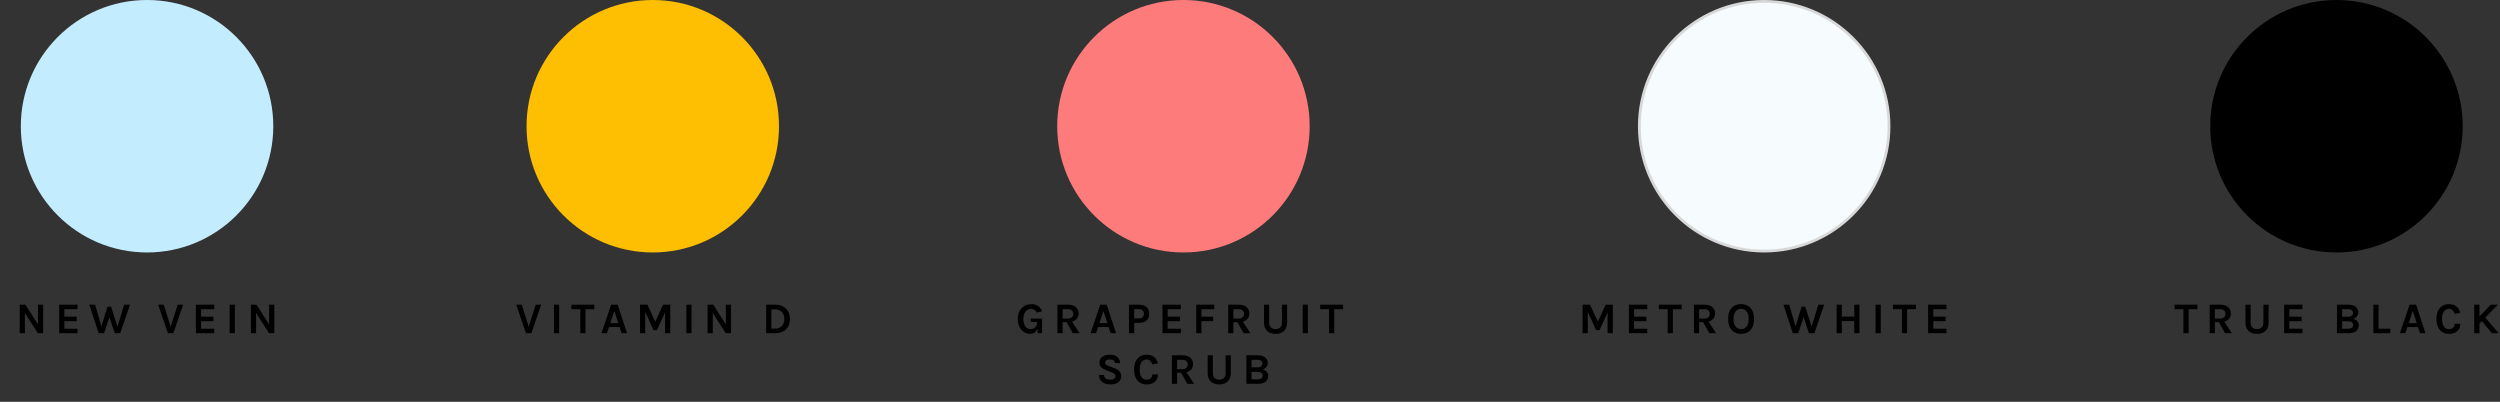<svg width="840" height="135" viewBox="0 0 840 135" fill="none" xmlns="http://www.w3.org/2000/svg">
<rect x="0" y="0" width="840" height="135" fill="#333333" stroke="none"/>
<g clip-path="url(#clip0_4119_2057)">
<path d="M177.554 110.06L180.007 102.377H181.839L178.544 111.966H176.712L173.461 102.377H175.308L177.731 110.06H177.554ZM186.131 111.966V102.377H187.875V111.966H186.131ZM192.007 103.884V102.377H199.691V103.884H196.329L196.721 103.485V111.966H194.977V103.485L195.369 103.884H192.007ZM202.089 111.966L205.354 102.377H207.541L210.674 111.966H208.841L208.177 109.898H204.616L203.936 111.966H202.089ZM205.059 108.583H207.763L206.418 104.461L205.059 108.583ZM215.047 102.377H217.544L220.248 108.243H220.1L222.804 102.377H225.212V111.966H223.454V104.387H223.72L220.735 110.917H219.598L216.628 104.416H216.79V111.966H215.047V102.377ZM230.62 111.966V102.377H232.364V111.966H230.62ZM237.752 102.377H239.658L244.017 109.218H243.884V102.377H245.627V111.966H243.854L239.215 104.712H239.496V111.966H237.752V102.377ZM257.429 102.377H260.532C261.507 102.377 262.361 102.574 263.095 102.968C263.829 103.357 264.4 103.911 264.809 104.63C265.218 105.35 265.422 106.199 265.422 107.179C265.422 108.149 265.218 108.994 264.809 109.713C264.4 110.427 263.829 110.981 263.095 111.375C262.361 111.769 261.507 111.966 260.532 111.966H257.429V102.377ZM259.172 103.958V110.4H260.532C261.152 110.4 261.687 110.26 262.135 109.979C262.588 109.698 262.935 109.317 263.177 108.834C263.423 108.346 263.546 107.795 263.546 107.179C263.546 106.554 263.423 106 263.177 105.517C262.935 105.034 262.588 104.655 262.135 104.379C261.687 104.099 261.152 103.958 260.532 103.958H259.172Z" fill="black"/>
<circle cx="219.332" cy="42.414" r="42.414" fill="#FEBE01"/>
<path d="M6.621 102.377H8.527L12.886 109.218H12.753V102.377H14.497V111.966H12.724L8.084 104.712H8.365V111.966H6.621V102.377ZM19.887 111.966V102.377H26.048V103.884H21.63V106.411H25.782V107.918H21.63V110.445H26.048V111.966H19.887ZM30.006 102.377H31.957L34.277 110.43H33.833L36.123 103.013H37.306L39.684 110.312H39.285L41.723 102.377H43.688L40.394 111.966H38.562L36.685 106.307H36.847L34.971 111.966H33.139L30.006 102.377ZM57.255 110.06L59.708 102.377H61.54L58.245 111.966H56.413L53.163 102.377H55.01L57.433 110.06H57.255ZM65.818 111.966V102.377H71.98V103.884H67.562V106.411H71.714V107.918H67.562V110.445H71.98V111.966H65.818ZM77.165 111.966V102.377H78.908V111.966H77.165ZM84.296 102.377H86.203L90.561 109.218H90.428V102.377H92.172V111.966H90.399L85.759 104.712H86.04V111.966H84.296V102.377Z" fill="black"/>
<circle cx="49.41" cy="42.414" r="42.414" fill="#C4ECFF"/>
<path d="M346.143 112.173C345.359 112.173 344.653 111.966 344.022 111.553C343.392 111.139 342.889 110.563 342.515 109.824C342.146 109.08 341.961 108.213 341.961 107.224C341.961 106.44 342.074 105.739 342.301 105.118C342.532 104.497 342.853 103.968 343.261 103.53C343.67 103.091 344.15 102.759 344.702 102.532C345.254 102.301 345.852 102.185 346.497 102.185C347.394 102.185 348.145 102.38 348.75 102.769C349.361 103.158 349.836 103.771 350.176 104.608L348.388 105.022C348.137 104.613 347.847 104.303 347.517 104.091C347.192 103.874 346.822 103.766 346.408 103.766C345.936 103.766 345.505 103.906 345.116 104.187C344.727 104.463 344.416 104.859 344.185 105.377C343.953 105.894 343.838 106.509 343.838 107.224C343.838 107.893 343.939 108.479 344.14 108.982C344.347 109.484 344.635 109.876 345.005 110.156C345.374 110.437 345.803 110.578 346.29 110.578C346.704 110.578 347.073 110.486 347.398 110.304C347.728 110.117 347.987 109.851 348.174 109.506C348.366 109.162 348.462 108.745 348.462 108.258H348.846C348.846 109.056 348.75 109.748 348.558 110.334C348.371 110.92 348.078 111.373 347.679 111.693C347.28 112.013 346.768 112.173 346.143 112.173ZM348.713 111.966L348.462 109.854V108.199L346.305 108.154V107.046H350.132V111.966H348.713ZM355.3 111.966V102.377H358.846C359.993 102.377 360.872 102.646 361.483 103.182C362.099 103.719 362.407 104.431 362.407 105.318C362.407 106.189 362.099 106.894 361.483 107.43C360.872 107.962 359.993 108.228 358.846 108.228H357.043V111.966H355.3ZM360.486 111.966L357.944 107.475H359.806L362.761 111.966H360.486ZM357.043 107.061H358.668C359.309 107.061 359.794 106.916 360.124 106.625C360.454 106.33 360.619 105.948 360.619 105.48C360.619 105.002 360.469 104.618 360.168 104.328C359.868 104.032 359.427 103.884 358.846 103.884H357.043V107.061ZM366.419 111.966L369.684 102.377H371.871L375.003 111.966H373.171L372.506 109.898H368.946L368.266 111.966H366.419ZM369.389 108.583H372.093L370.748 104.461L369.389 108.583ZM379.332 111.966V102.377H382.716C383.794 102.377 384.634 102.643 385.235 103.175C385.841 103.707 386.144 104.461 386.144 105.436C386.144 106.401 385.841 107.15 385.235 107.682C384.634 108.213 383.794 108.479 382.716 108.479H381.091V111.966H379.332ZM381.091 106.958H382.716C383.258 106.958 383.666 106.815 383.942 106.529C384.218 106.243 384.356 105.879 384.356 105.436C384.356 104.983 384.218 104.611 383.942 104.32C383.666 104.03 383.258 103.884 382.716 103.884H381.091V106.958ZM390.592 111.966V102.377H396.754V103.884H392.336V106.411H396.488V107.918H392.336V110.445H396.754V111.966H390.592ZM401.938 111.966V102.377H407.982V103.884H403.682V106.411H407.612V107.903H403.682V111.966H401.938ZM412.678 111.966V102.377H416.224C417.372 102.377 418.251 102.646 418.862 103.182C419.477 103.719 419.785 104.431 419.785 105.318C419.785 106.189 419.477 106.894 418.862 107.43C418.251 107.962 417.372 108.228 416.224 108.228H414.422V111.966H412.678ZM417.864 111.966L415.323 107.475H417.185L420.14 111.966H417.864ZM414.422 107.061H416.047C416.687 107.061 417.172 106.916 417.502 106.625C417.832 106.33 417.997 105.948 417.997 105.48C417.997 105.002 417.847 104.618 417.547 104.328C417.246 104.032 416.806 103.884 416.224 103.884H414.422V107.061ZM424.699 102.377H426.442V108.346C426.442 109.134 426.642 109.703 427.041 110.053C427.445 110.403 427.959 110.578 428.585 110.578C429.215 110.578 429.73 110.403 430.129 110.053C430.528 109.703 430.727 109.134 430.727 108.346V102.377H432.471V108.346C432.471 109.154 432.316 109.844 432.005 110.415C431.695 110.986 431.249 111.422 430.668 111.723C430.092 112.023 429.397 112.173 428.585 112.173C427.772 112.173 427.075 112.023 426.494 111.723C425.918 111.422 425.475 110.986 425.164 110.415C424.854 109.844 424.699 109.154 424.699 108.346V102.377ZM437.708 111.966V102.377H439.451V111.966H437.708ZM443.584 103.884V102.377H451.267V103.884H447.905L448.297 103.485V111.966H446.553V103.485L446.945 103.884H443.584ZM372.991 129.173C372.326 129.173 371.713 129.058 371.151 128.826C370.595 128.595 370.141 128.242 369.792 127.77C369.447 127.297 369.262 126.696 369.238 125.967H370.952C370.952 126.336 371.043 126.639 371.225 126.876C371.407 127.112 371.651 127.289 371.956 127.408C372.267 127.521 372.606 127.578 372.976 127.578C373.33 127.578 373.646 127.531 373.921 127.437C374.202 127.344 374.421 127.211 374.579 127.038C374.742 126.861 374.823 126.652 374.823 126.41C374.823 126.09 374.724 125.839 374.527 125.657C374.335 125.475 374.025 125.307 373.596 125.154L371.705 124.401C370.966 124.11 370.4 123.773 370.006 123.389C369.612 123.005 369.415 122.475 369.415 121.8C369.415 121.022 369.723 120.392 370.338 119.909C370.954 119.426 371.814 119.185 372.917 119.185C373.99 119.185 374.82 119.436 375.406 119.939C375.992 120.436 376.325 121.131 376.404 122.022H374.69C374.626 121.643 374.453 121.34 374.173 121.113C373.892 120.882 373.473 120.766 372.917 120.766C372.424 120.766 372.035 120.87 371.75 121.076C371.464 121.278 371.321 121.534 371.321 121.845C371.321 122.111 371.41 122.322 371.587 122.48C371.769 122.633 372.05 122.78 372.429 122.923L374.527 123.736C375.236 124.012 375.781 124.359 376.16 124.778C376.539 125.196 376.729 125.721 376.729 126.351C376.729 126.927 376.584 127.427 376.293 127.851C376.002 128.27 375.579 128.595 375.022 128.826C374.466 129.058 373.789 129.173 372.991 129.173ZM385.22 129.173C384.378 129.173 383.644 128.974 383.019 128.575C382.398 128.171 381.915 127.595 381.571 126.846C381.226 126.098 381.053 125.199 381.053 124.15C381.053 123.066 381.231 122.157 381.585 121.424C381.945 120.685 382.437 120.128 383.063 119.754C383.693 119.375 384.412 119.185 385.22 119.185C386.338 119.185 387.21 119.456 387.835 119.998C388.466 120.54 388.87 121.244 389.047 122.111L387.185 122.45C387.033 121.948 386.789 121.542 386.454 121.232C386.119 120.921 385.708 120.766 385.22 120.766C384.792 120.766 384.405 120.892 384.06 121.143C383.716 121.389 383.44 121.763 383.233 122.266C383.031 122.768 382.93 123.396 382.93 124.15C382.93 124.859 383.019 125.47 383.196 125.982C383.378 126.494 383.639 126.888 383.979 127.164C384.319 127.44 384.733 127.578 385.22 127.578C385.846 127.578 386.328 127.413 386.668 127.083C387.013 126.748 387.185 126.322 387.185 125.805H389.047C389.047 126.519 388.892 127.127 388.582 127.629C388.276 128.127 387.838 128.508 387.267 128.774C386.695 129.04 386.013 129.173 385.22 129.173ZM393.757 128.966V119.377H397.303C398.451 119.377 399.33 119.646 399.941 120.182C400.556 120.719 400.864 121.431 400.864 122.318C400.864 123.189 400.556 123.894 399.941 124.43C399.33 124.962 398.451 125.228 397.303 125.228H395.501V128.966H393.757ZM398.943 128.966L396.402 124.475H398.264L401.219 128.966H398.943ZM395.501 124.061H397.126C397.766 124.061 398.251 123.916 398.581 123.625C398.911 123.33 399.076 122.948 399.076 122.48C399.076 122.002 398.926 121.618 398.626 121.328C398.325 121.032 397.884 120.884 397.303 120.884H395.501V124.061ZM405.778 119.377H407.521V125.346C407.521 126.134 407.721 126.703 408.12 127.053C408.524 127.403 409.038 127.578 409.664 127.578C410.294 127.578 410.809 127.403 411.208 127.053C411.607 126.703 411.806 126.134 411.806 125.346V119.377H413.55V125.346C413.55 126.154 413.394 126.844 413.084 127.415C412.774 127.986 412.328 128.422 411.747 128.723C411.171 129.023 410.476 129.173 409.664 129.173C408.851 129.173 408.154 129.023 407.573 128.723C406.997 128.422 406.553 127.986 406.243 127.415C405.933 126.844 405.778 126.154 405.778 125.346V119.377ZM418.786 128.966V119.377H422.658C423.396 119.377 424.01 119.493 424.497 119.724C424.985 119.951 425.349 120.256 425.59 120.641C425.832 121.025 425.952 121.451 425.952 121.919C425.952 122.46 425.8 122.923 425.494 123.307C425.194 123.692 424.77 123.963 424.224 124.12C424.583 124.194 424.906 124.329 425.192 124.526C425.477 124.723 425.701 124.972 425.864 125.273C426.031 125.573 426.115 125.918 426.115 126.307C426.115 126.612 426.061 126.92 425.952 127.23C425.849 127.541 425.667 127.829 425.406 128.095C425.15 128.356 424.798 128.567 424.349 128.73C423.906 128.888 423.347 128.966 422.672 128.966H418.786ZM420.53 127.445H422.628C423.185 127.445 423.591 127.334 423.847 127.112C424.108 126.886 424.239 126.583 424.239 126.203C424.239 125.824 424.106 125.521 423.84 125.295C423.574 125.063 423.17 124.948 422.628 124.948H420.53V127.445ZM420.53 120.884V123.426H422.584C423.101 123.426 423.492 123.312 423.758 123.086C424.029 122.854 424.165 122.539 424.165 122.14C424.165 121.761 424.032 121.458 423.766 121.232C423.505 121 423.116 120.884 422.598 120.884H420.53Z" fill="black"/>
<circle cx="397.635" cy="42.414" r="42.414" fill="#FD7B7B"/>
<path d="M531.748 102.377H534.245L536.949 108.243H536.801L539.505 102.377H541.913V111.966H540.155V104.387H540.421L537.436 110.917H536.298L533.329 104.416H533.491V111.966H531.748V102.377ZM547.306 111.966V102.377H553.468V103.884H549.05V106.411H553.202V107.918H549.05V110.445H553.468V111.966H547.306ZM557.367 103.884V102.377H565.05V103.884H561.689L562.08 103.485V111.966H560.337V103.485L560.729 103.884H557.367ZM569.162 111.966V102.377H572.708C573.855 102.377 574.734 102.646 575.345 103.182C575.961 103.719 576.269 104.431 576.269 105.318C576.269 106.189 575.961 106.894 575.345 107.43C574.734 107.962 573.855 108.228 572.708 108.228H570.905V111.966H569.162ZM574.348 111.966L571.806 107.475H573.668L576.623 111.966H574.348ZM570.905 107.061H572.53C573.171 107.061 573.656 106.916 573.986 106.625C574.316 106.33 574.481 105.948 574.481 105.48C574.481 105.002 574.331 104.618 574.03 104.328C573.73 104.032 573.289 103.884 572.708 103.884H570.905V107.061ZM584.994 112.173C584.142 112.173 583.389 111.986 582.734 111.612C582.083 111.238 581.574 110.679 581.204 109.935C580.835 109.191 580.65 108.268 580.65 107.164C580.65 106.042 580.835 105.113 581.204 104.379C581.574 103.641 582.083 103.091 582.734 102.732C583.389 102.367 584.142 102.185 584.994 102.185C585.851 102.185 586.607 102.372 587.262 102.747C587.917 103.116 588.429 103.67 588.799 104.409C589.168 105.148 589.353 106.066 589.353 107.164C589.353 108.282 589.168 109.213 588.799 109.957C588.429 110.701 587.917 111.257 587.262 111.627C586.607 111.991 585.851 112.173 584.994 112.173ZM584.994 110.592C585.777 110.592 586.398 110.297 586.856 109.706C587.319 109.115 587.55 108.263 587.55 107.15C587.55 106.076 587.319 105.241 586.856 104.645C586.398 104.049 585.777 103.751 584.994 103.751C584.226 103.751 583.61 104.052 583.147 104.653C582.684 105.249 582.453 106.086 582.453 107.164C582.453 108.273 582.684 109.122 583.147 109.713C583.61 110.299 584.226 110.592 584.994 110.592ZM599.246 102.377H601.196L603.516 110.43H603.073L605.363 103.013H606.545L608.924 110.312H608.525L610.963 102.377H612.928L609.633 111.966H607.801L605.924 106.307H606.087L604.21 111.966H602.378L599.246 102.377ZM617.113 102.377H618.857V106.381H623.038V102.377H624.782V111.966H623.038V107.903H618.857V111.966H617.113V102.377ZM630.191 111.966V102.377H631.934V111.966H630.191ZM636.067 103.884V102.377H643.75V103.884H640.389L640.78 103.485V111.966H639.037V103.485L639.428 103.884H636.067ZM647.846 111.966V102.377H654.008V103.884H649.59V106.411H653.742V107.918H649.59V110.445H654.008V111.966H647.846Z" fill="black"/>
<circle cx="592.766" cy="42.414" r="41.943" fill="#F6FBFE" stroke="#D8D8D8" stroke-width="0.943"/>
<path d="M730.659 103.884V102.377H738.343V103.884H734.981L735.373 103.485V111.966H733.629V103.485L734.021 103.884H730.659ZM742.454 111.966V102.377H746C747.147 102.377 748.027 102.646 748.637 103.182C749.253 103.719 749.561 104.431 749.561 105.318C749.561 106.189 749.253 106.894 748.637 107.43C748.027 107.962 747.147 108.228 746 108.228H744.197V111.966H742.454ZM747.64 111.966L745.099 107.475H746.96L749.915 111.966H747.64ZM744.197 107.061H745.823C746.463 107.061 746.948 106.916 747.278 106.625C747.608 106.33 747.773 105.948 747.773 105.48C747.773 105.002 747.623 104.618 747.322 104.328C747.022 104.032 746.581 103.884 746 103.884H744.197V107.061ZM754.474 102.377H756.218V108.346C756.218 109.134 756.417 109.703 756.816 110.053C757.22 110.403 757.735 110.578 758.36 110.578C758.991 110.578 759.505 110.403 759.904 110.053C760.303 109.703 760.503 109.134 760.503 108.346V102.377H762.246V108.346C762.246 109.154 762.091 109.844 761.781 110.415C761.47 110.986 761.025 111.422 760.444 111.723C759.867 112.023 759.173 112.173 758.36 112.173C757.548 112.173 756.851 112.023 756.27 111.723C755.693 111.422 755.25 110.986 754.94 110.415C754.629 109.844 754.474 109.154 754.474 108.346V102.377ZM767.468 111.966V102.377H773.63V103.884H769.212V106.411H773.364V107.918H769.212V110.445H773.63V111.966H767.468ZM785.211 111.966V102.377H789.082C789.821 102.377 790.434 102.493 790.922 102.724C791.409 102.951 791.774 103.256 792.015 103.641C792.257 104.025 792.377 104.451 792.377 104.919C792.377 105.46 792.225 105.923 791.919 106.307C791.619 106.692 791.195 106.963 790.648 107.12C791.008 107.194 791.331 107.329 791.616 107.526C791.902 107.723 792.126 107.972 792.289 108.273C792.456 108.573 792.54 108.918 792.54 109.307C792.54 109.612 792.486 109.92 792.377 110.23C792.274 110.541 792.092 110.829 791.831 111.095C791.574 111.356 791.222 111.567 790.774 111.73C790.331 111.888 789.772 111.966 789.097 111.966H785.211ZM786.955 110.445H789.053C789.609 110.445 790.016 110.334 790.272 110.112C790.533 109.886 790.663 109.583 790.663 109.203C790.663 108.824 790.53 108.521 790.264 108.295C789.998 108.063 789.595 107.948 789.053 107.948H786.955V110.445ZM786.955 103.884V106.426H789.008C789.526 106.426 789.917 106.312 790.183 106.086C790.454 105.854 790.589 105.539 790.589 105.14C790.589 104.761 790.456 104.458 790.19 104.232C789.929 104 789.54 103.884 789.023 103.884H786.955ZM799.195 102.377V110.445H803.14V111.966H797.452V102.377H799.195ZM806.363 111.966L809.629 102.377H811.815L814.948 111.966H813.116L812.451 109.898H808.89L808.21 111.966H806.363ZM809.333 108.583H812.037L810.692 104.461L809.333 108.583ZM822.808 112.173C821.966 112.173 821.232 111.974 820.606 111.575C819.986 111.171 819.503 110.595 819.158 109.846C818.814 109.098 818.641 108.199 818.641 107.15C818.641 106.066 818.819 105.157 819.173 104.424C819.533 103.685 820.025 103.128 820.651 102.754C821.281 102.375 822 102.185 822.808 102.185C823.926 102.185 824.798 102.456 825.423 102.998C826.054 103.54 826.457 104.244 826.635 105.111L824.773 105.45C824.62 104.948 824.377 104.542 824.042 104.232C823.707 103.921 823.295 103.766 822.808 103.766C822.379 103.766 821.993 103.892 821.648 104.143C821.303 104.389 821.027 104.763 820.821 105.266C820.619 105.768 820.518 106.396 820.518 107.15C820.518 107.859 820.606 108.47 820.784 108.982C820.966 109.494 821.227 109.888 821.567 110.164C821.907 110.44 822.32 110.578 822.808 110.578C823.433 110.578 823.916 110.413 824.256 110.083C824.601 109.748 824.773 109.322 824.773 108.805H826.635C826.635 109.519 826.48 110.127 826.169 110.629C825.864 111.127 825.426 111.508 824.854 111.774C824.283 112.04 823.601 112.173 822.808 112.173ZM836.886 102.377H839.279L832.955 108.849V106.47L836.886 102.377ZM834.758 106.337L839.545 111.966H837.299L833.546 107.475L834.758 106.337ZM831.345 102.377H833.103V111.966H831.345V102.377Z" fill="black"/>
<circle cx="785.05" cy="42.414" r="42.414" fill="black"/>
</g>
<defs>
<clipPath id="clip0_4119_2057">
<rect width="840" height="134.058" fill="white"/>
</clipPath>
</defs>
</svg>
